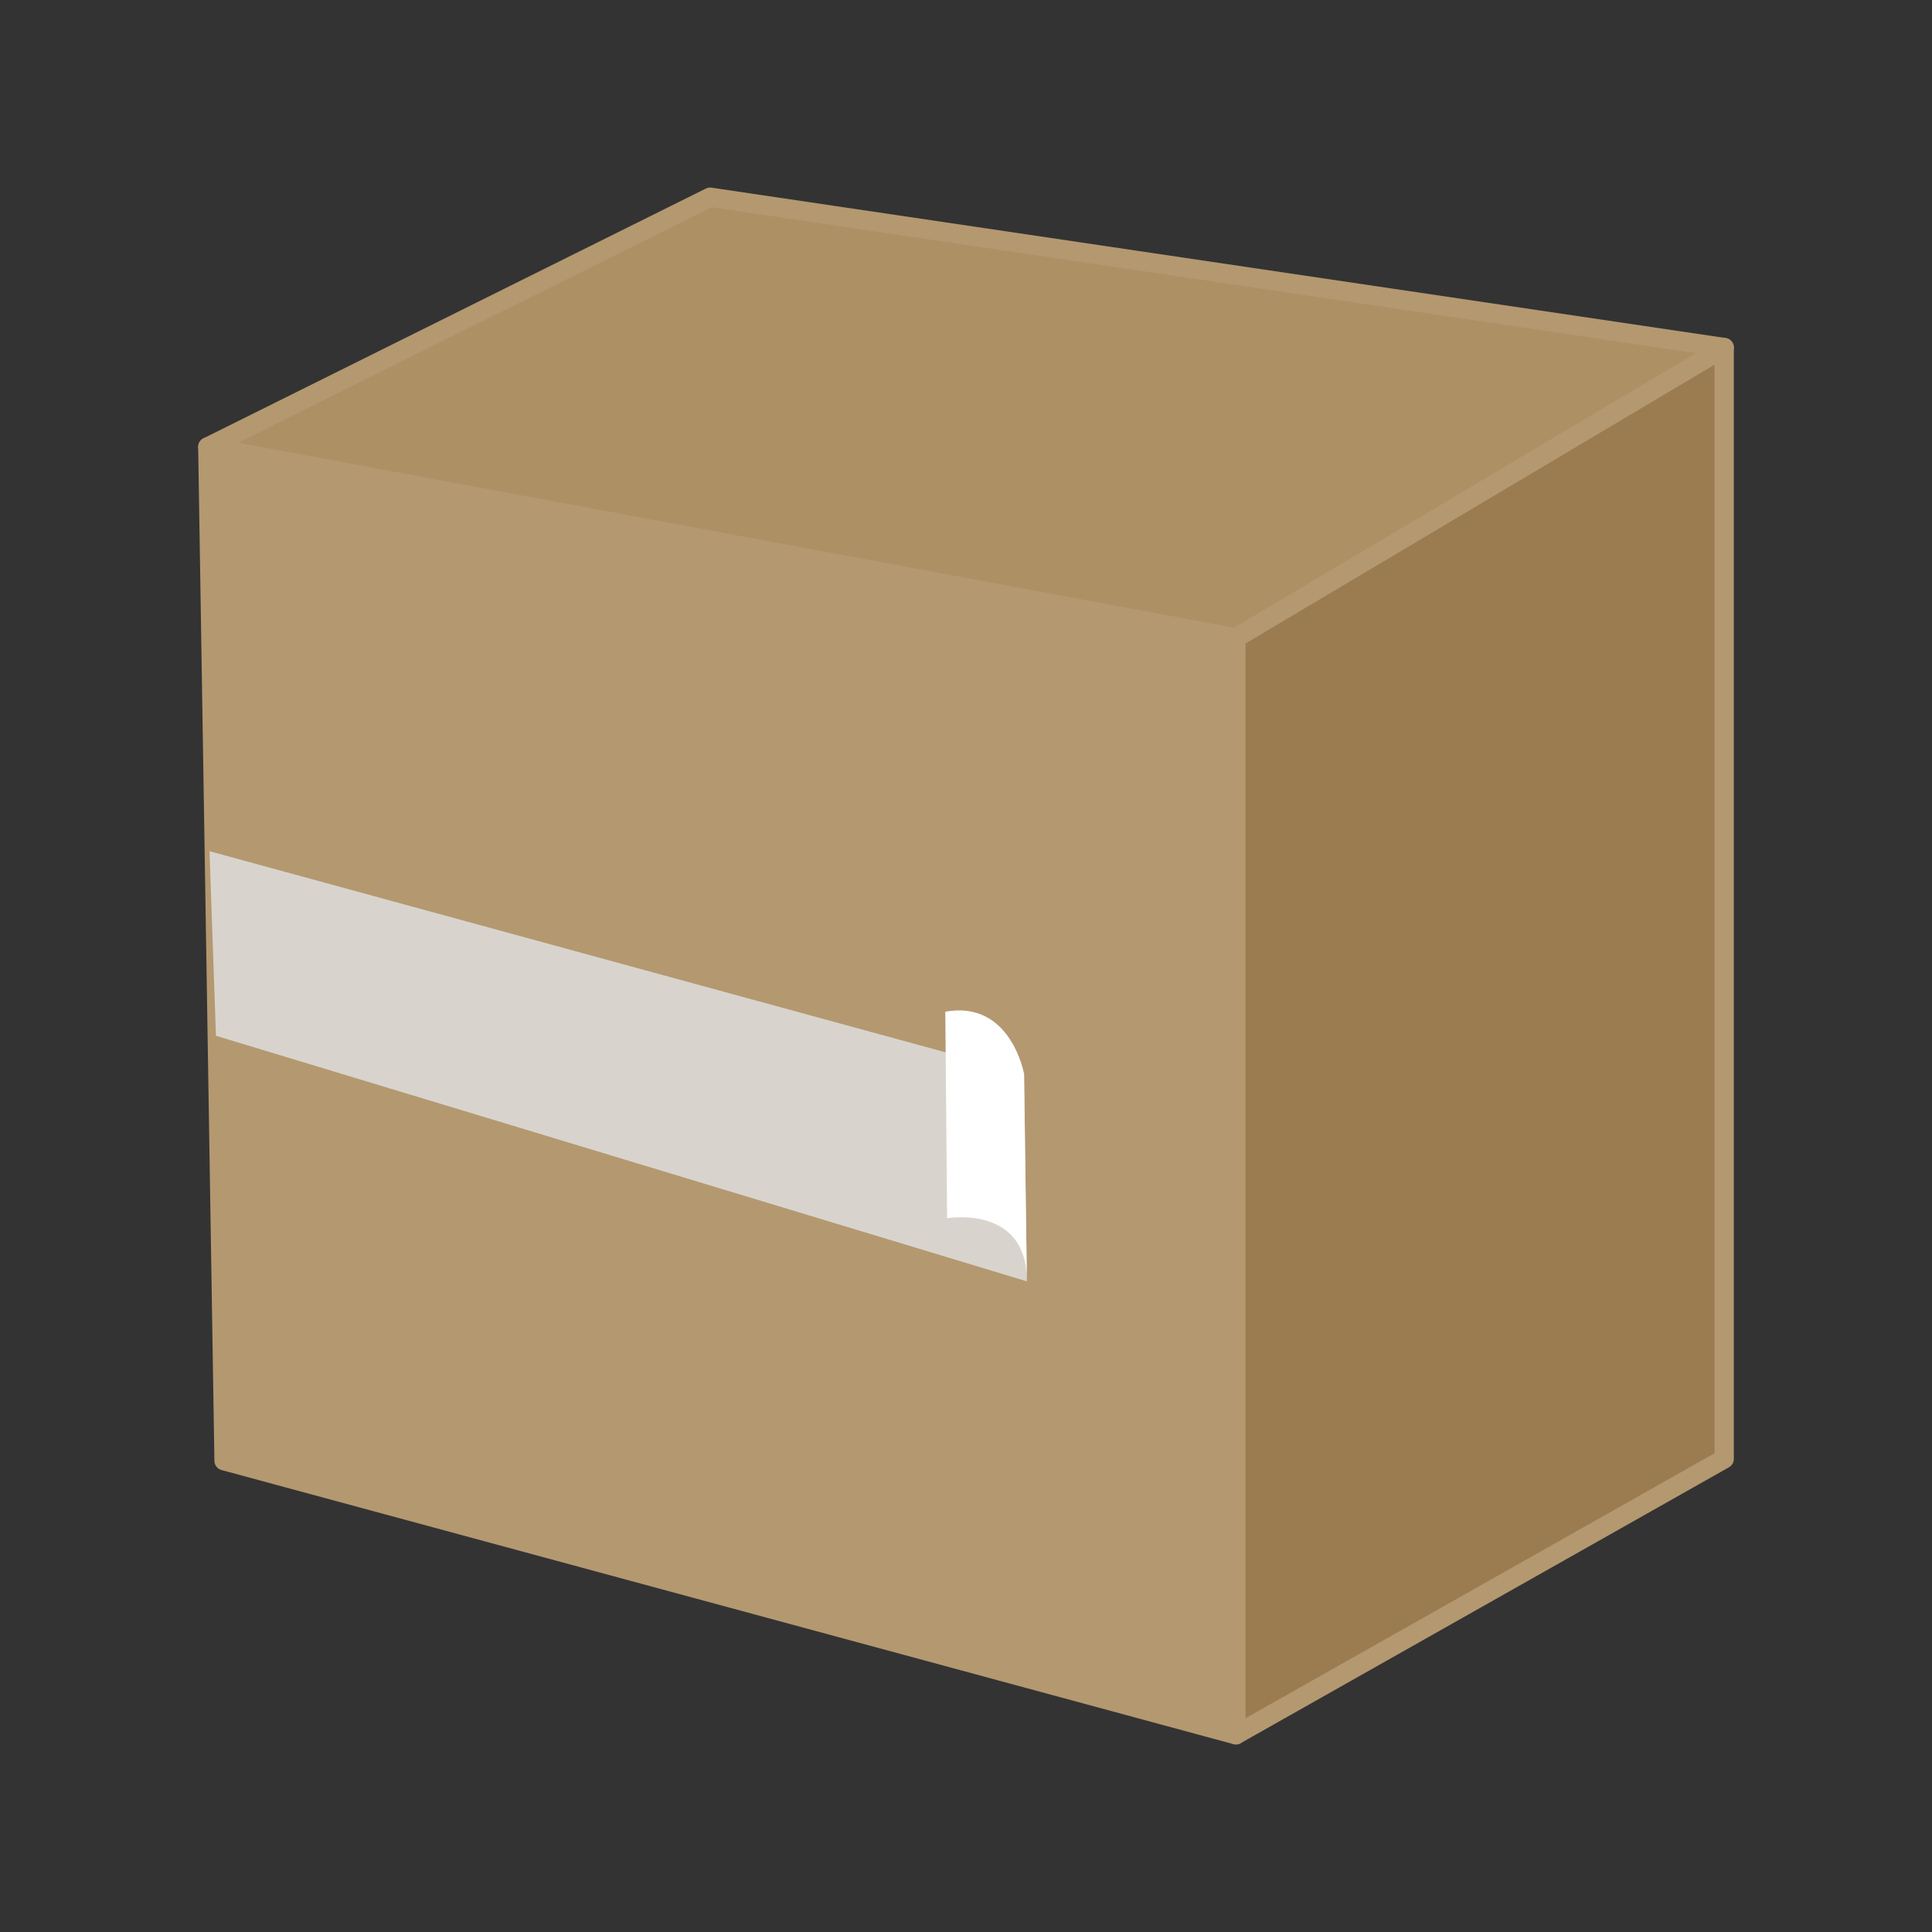 <?xml version="1.0" encoding="UTF-8" standalone="no"?>
<svg
   xmlns:dc="http://purl.org/dc/elements/1.1/"
   xmlns:cc="http://creativecommons.org/ns#"
   xmlns:rdf="http://www.w3.org/1999/02/22-rdf-syntax-ns#"
   xmlns:svg="http://www.w3.org/2000/svg"
   xmlns="http://www.w3.org/2000/svg"
   width="100mm"
   height="100mm"
   viewBox="0 0 100 100"
   version="1.1"
   id="svg8">
  <rect x="0" y="0" width="100" height="100" fill="#333333" stroke="none"/>
  <defs
     id="defs2" />
  <g
     id="layer1">
    <path
       style="fill:#b49870;fill-opacity:1;stroke:#b49870;stroke-width:1;stroke-linecap:butt;stroke-linejoin:round;stroke-opacity:1;stroke-miterlimit:4;stroke-dasharray:none"
       d="m 10.757,23.133 53.212,9.881 V 89.792 L 11.598,75.607 Z"
       id="path863" />
    <path
       style="fill:#9b7c51;fill-opacity:1;stroke:#b49870;stroke-width:1;stroke-linecap:butt;stroke-linejoin:round;stroke-opacity:1;stroke-miterlimit:4;stroke-dasharray:none"
       d="M 63.969,33.014 89.243,17.99 V 75.512 L 63.969,89.792 V 33.014"
       id="path865" />
    <path
       style="fill:#ae9065;fill-opacity:1;stroke:#b49870;stroke-width:1;stroke-linecap:butt;stroke-linejoin:round;stroke-opacity:1;stroke-miterlimit:4;stroke-dasharray:none"
       d="M 10.757,23.133 36.755,10.208 89.243,17.99 63.969,33.014 Z"
       id="path867" />
    <path
       style="fill:#d8d4cd;fill-opacity:1;stroke:none;stroke-width:0.363px;stroke-linecap:butt;stroke-linejoin:miter;stroke-opacity:1"
       d="M 10.844,44.058 53.005,55.579 53.151,66.323 11.178,53.612 Z"
       id="path869" />
    <path
       style="fill:#ffffff;fill-opacity:1;stroke:none;stroke-width:0.363px;stroke-linecap:butt;stroke-linejoin:miter;stroke-opacity:1"
       d="m 53.005,55.579 c 0,0 -0.687,-3.833 -4.077,-3.213 l 0.096,10.69 c 0,0 4.149,-0.724 4.127,3.268 z"
       id="path871" />
  </g>
</svg>
